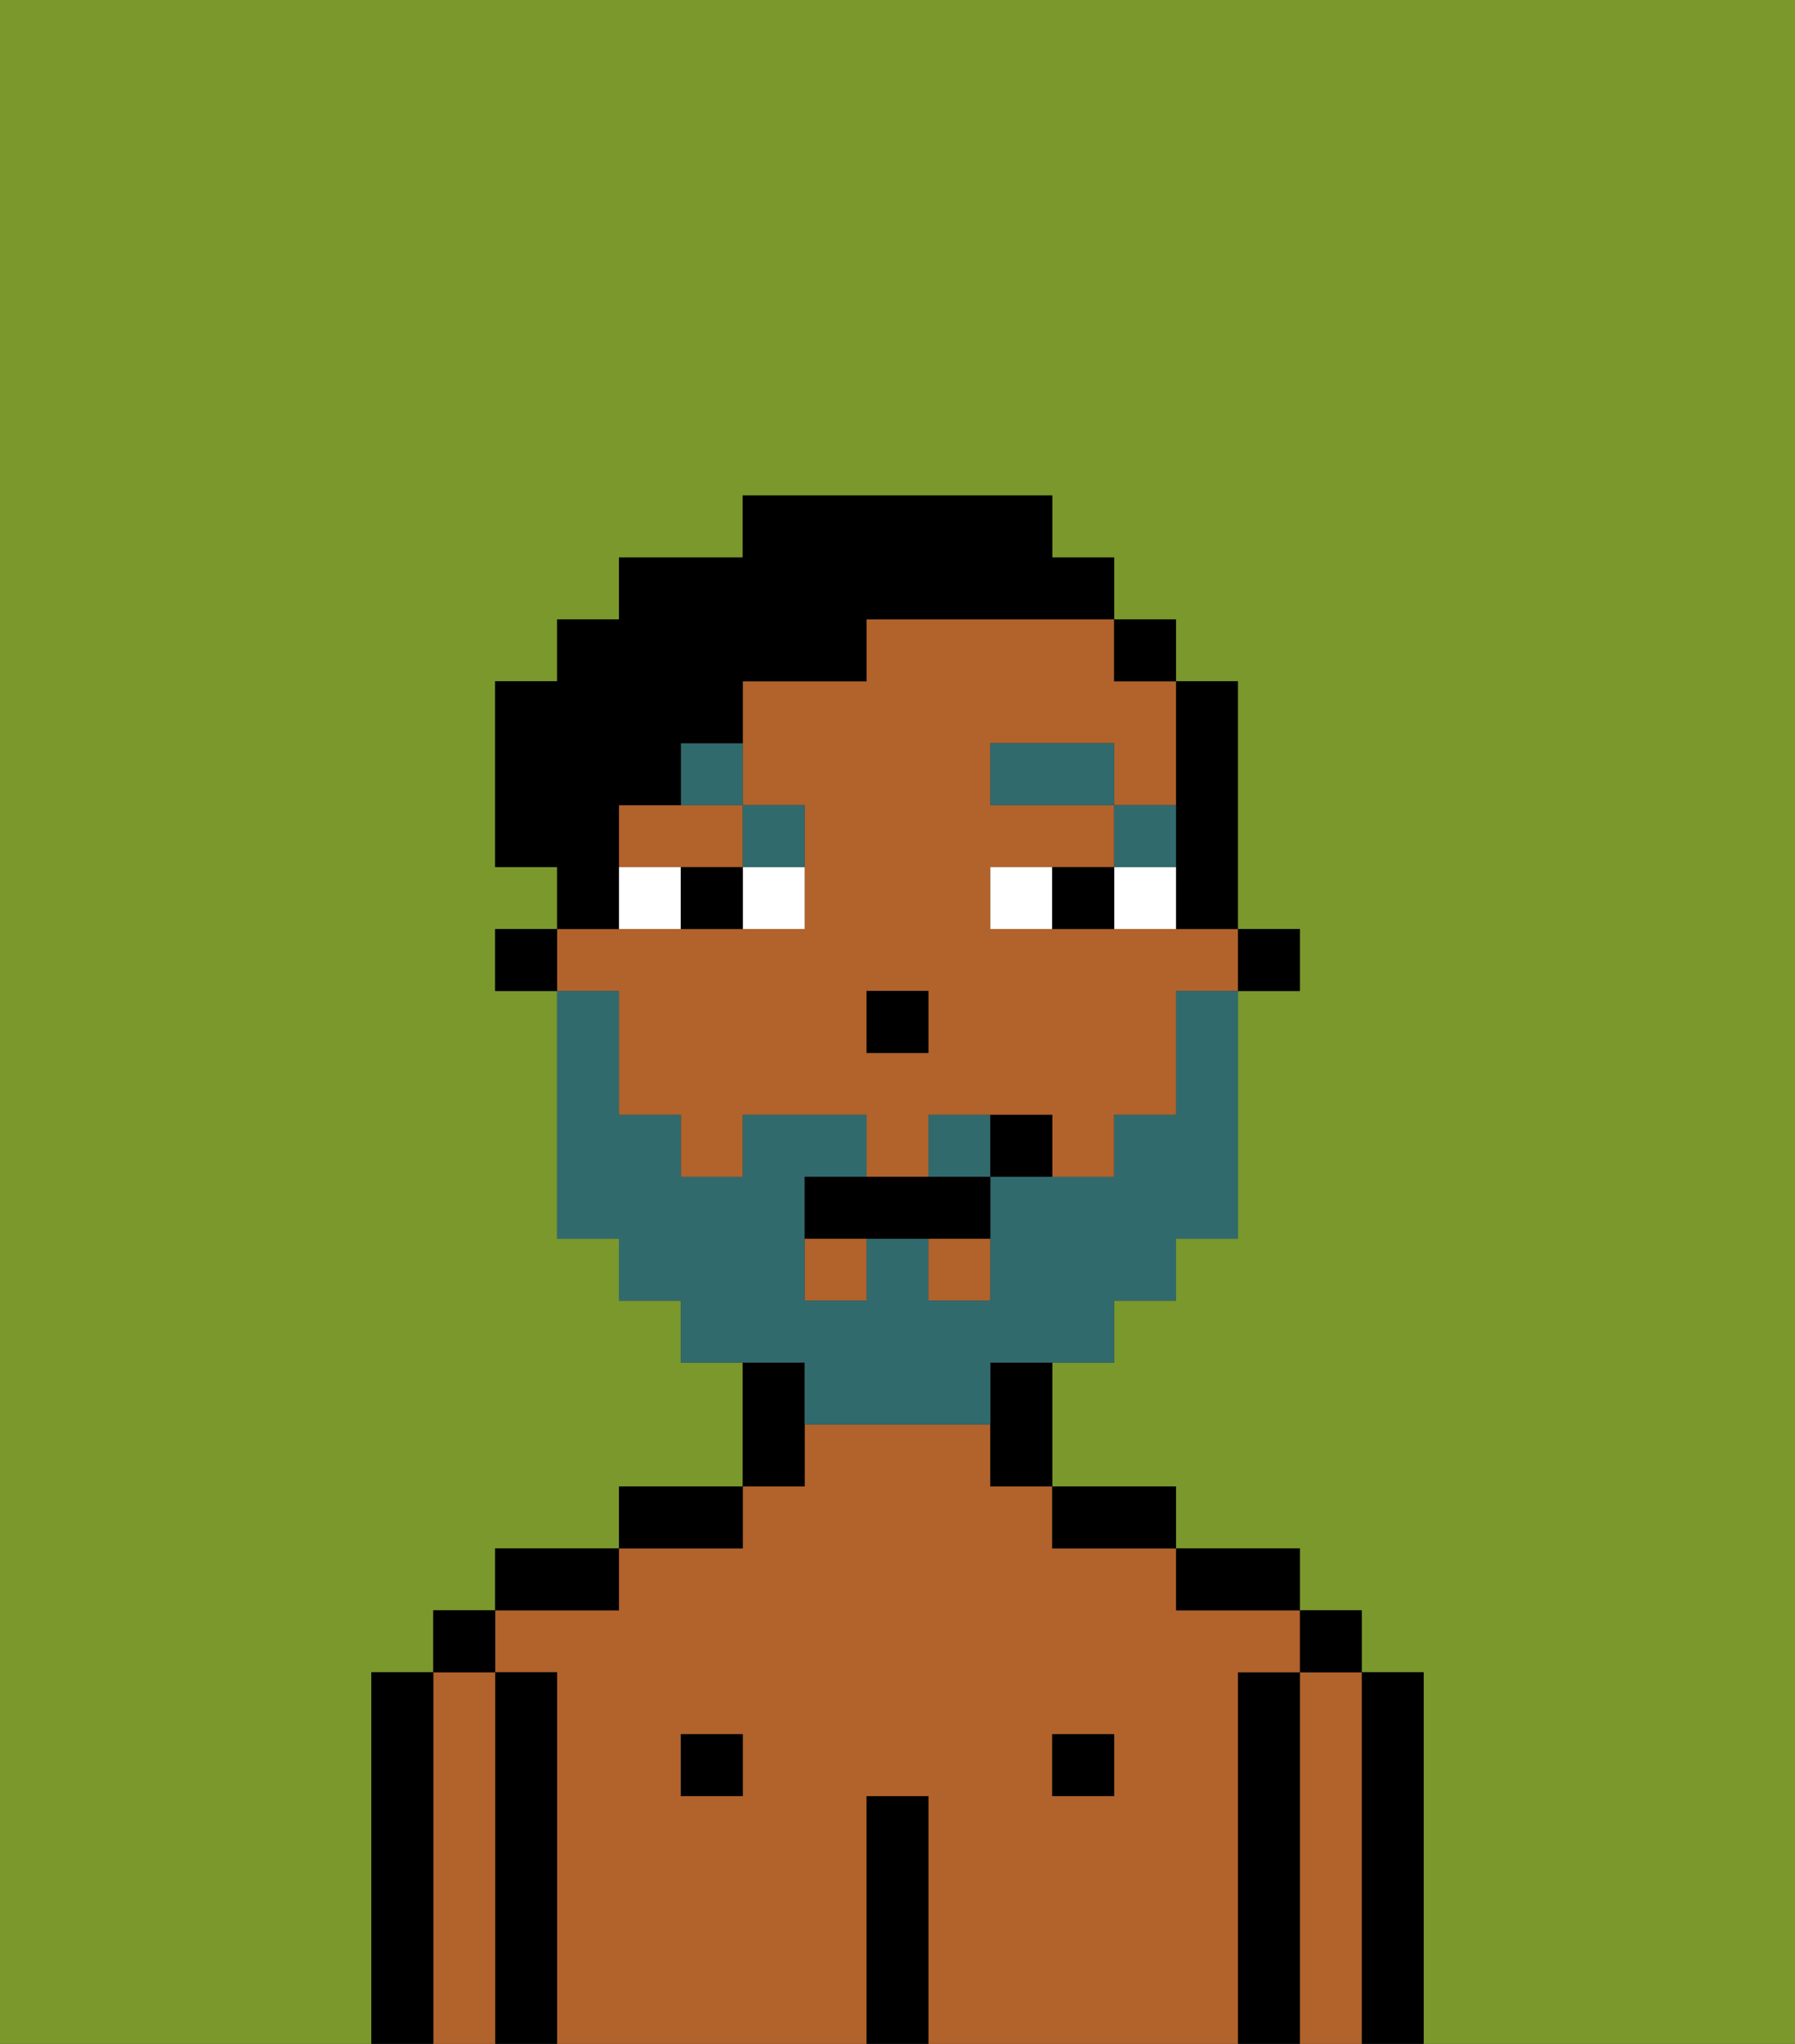 <svg xmlns="http://www.w3.org/2000/svg" viewBox="0 0 29 33"><rect x="0" y="0" width="29" height="33" fill="#333333" stroke="none"/><defs><style>polygon,rect,path{shape-rendering:crispedges;}.ib195-1{fill:#7a982c;}.ib195-2{fill:#000000;}.ib195-3{fill:#b2622b;}.ib195-4{fill:#ffffff;}.ib195-5{fill:#316a6d;}.ib195-6{fill:#316a6d;}.ib195-7{fill:#000000;}</style></defs><path class="ib195-1" d="M0,33H6V27H7V26H8V25h2V24h2V22H11V21H10V20H9V16H8V15H9V14H8V11H9V10h1V9h2V8h5V9h1v1h1v1h1v4h1v1H20v4H19v1H18v1H17v2h2v1h2v1h1v1h1v6h6V0H0Z"/><path class="ib195-2" d="M23,27H22v6h1V27Z"/><path class="ib195-3" d="M22,27H21v6h1V27Z"/><rect class="ib195-2" x="21" y="26" width="1" height="1"/><path class="ib195-2" d="M21,27H20v6h1V27Z"/><path class="ib195-3" d="M20,27h1V26H19V25H17V24H16V23H13v1H12v1H10v1H8v1H9v6h5V29h1v4h5V27Zm-8,2H11V28h1Zm6,0H17V28h1Z"/><path class="ib195-2" d="M20,26h1V25H19v1Z"/><rect class="ib195-2" x="17" y="28" width="1" height="1"/><path class="ib195-2" d="M18,25h1V24H17v1Z"/><path class="ib195-2" d="M15,29H14v4h1V29Z"/><path class="ib195-2" d="M13,23V22H12v2h1Z"/><rect class="ib195-2" x="11" y="28" width="1" height="1"/><path class="ib195-2" d="M12,24H10v1h2Z"/><path class="ib195-2" d="M10,25H8v1h2Z"/><path class="ib195-2" d="M9,27H8v6H9V27Z"/><path class="ib195-3" d="M8,27H7v6H8V27Z"/><rect class="ib195-2" x="7" y="26" width="1" height="1"/><path class="ib195-2" d="M7,27H6v6H7V27Z"/><rect class="ib195-2" x="20" y="15" width="1" height="1"/><path class="ib195-3" d="M10,17v1h1v1h1V18h2v1h1V18h2v1h1V18h1V16h1V15H16V14h2V13H16V12h2v1h1V11H18V10H14v1H12v2h1v2H9v1h1Zm4-1h1v1H14Z"/><rect class="ib195-3" x="15" y="20" width="1" height="1"/><rect class="ib195-3" x="13" y="20" width="1" height="1"/><path class="ib195-3" d="M10,13v1h2V13H10Z"/><path class="ib195-2" d="M16,23v1h1V22H16Z"/><rect class="ib195-2" x="8" y="15" width="1" height="1"/><rect class="ib195-2" x="14" y="16" width="1" height="1"/><path class="ib195-4" d="M12,15h1V14H12Z"/><path class="ib195-4" d="M10,14v1h1V14Z"/><path class="ib195-4" d="M18,14v1h1V14Z"/><path class="ib195-4" d="M16,14v1h1V14Z"/><path class="ib195-2" d="M11,14v1h1V14Z"/><path class="ib195-2" d="M17,14v1h1V14Z"/><rect class="ib195-5" x="18" y="13" width="1" height="1"/><rect class="ib195-5" x="16" y="12" width="2" height="1"/><path class="ib195-5" d="M13,14V13H12v1Z"/><path class="ib195-5" d="M11,13h1V12H11Z"/><path class="ib195-6" d="M15,18v1h1V18Z"/><path class="ib195-6" d="M13,23h3V22h2V21h1V20h1V16H19v2H18v1H16v2H15V20H14v1H13V19h1V18H12v1H11V18H10V16H9v4h1v1h1v1h2Z"/><path class="ib195-2" d="M14,19H13v1h3V19H14Z"/><path class="ib195-2" d="M16,18v1h1V18Z"/><path class="ib195-7" d="M19,14v1h1V11H19v3Z"/><rect class="ib195-7" x="18" y="10" width="1" height="1"/><path class="ib195-7" d="M10,14V13h1V12h1V11h2V10h4V9H17V8H12V9H10v1H9v1H8v3H9v1h1Z"/></svg>